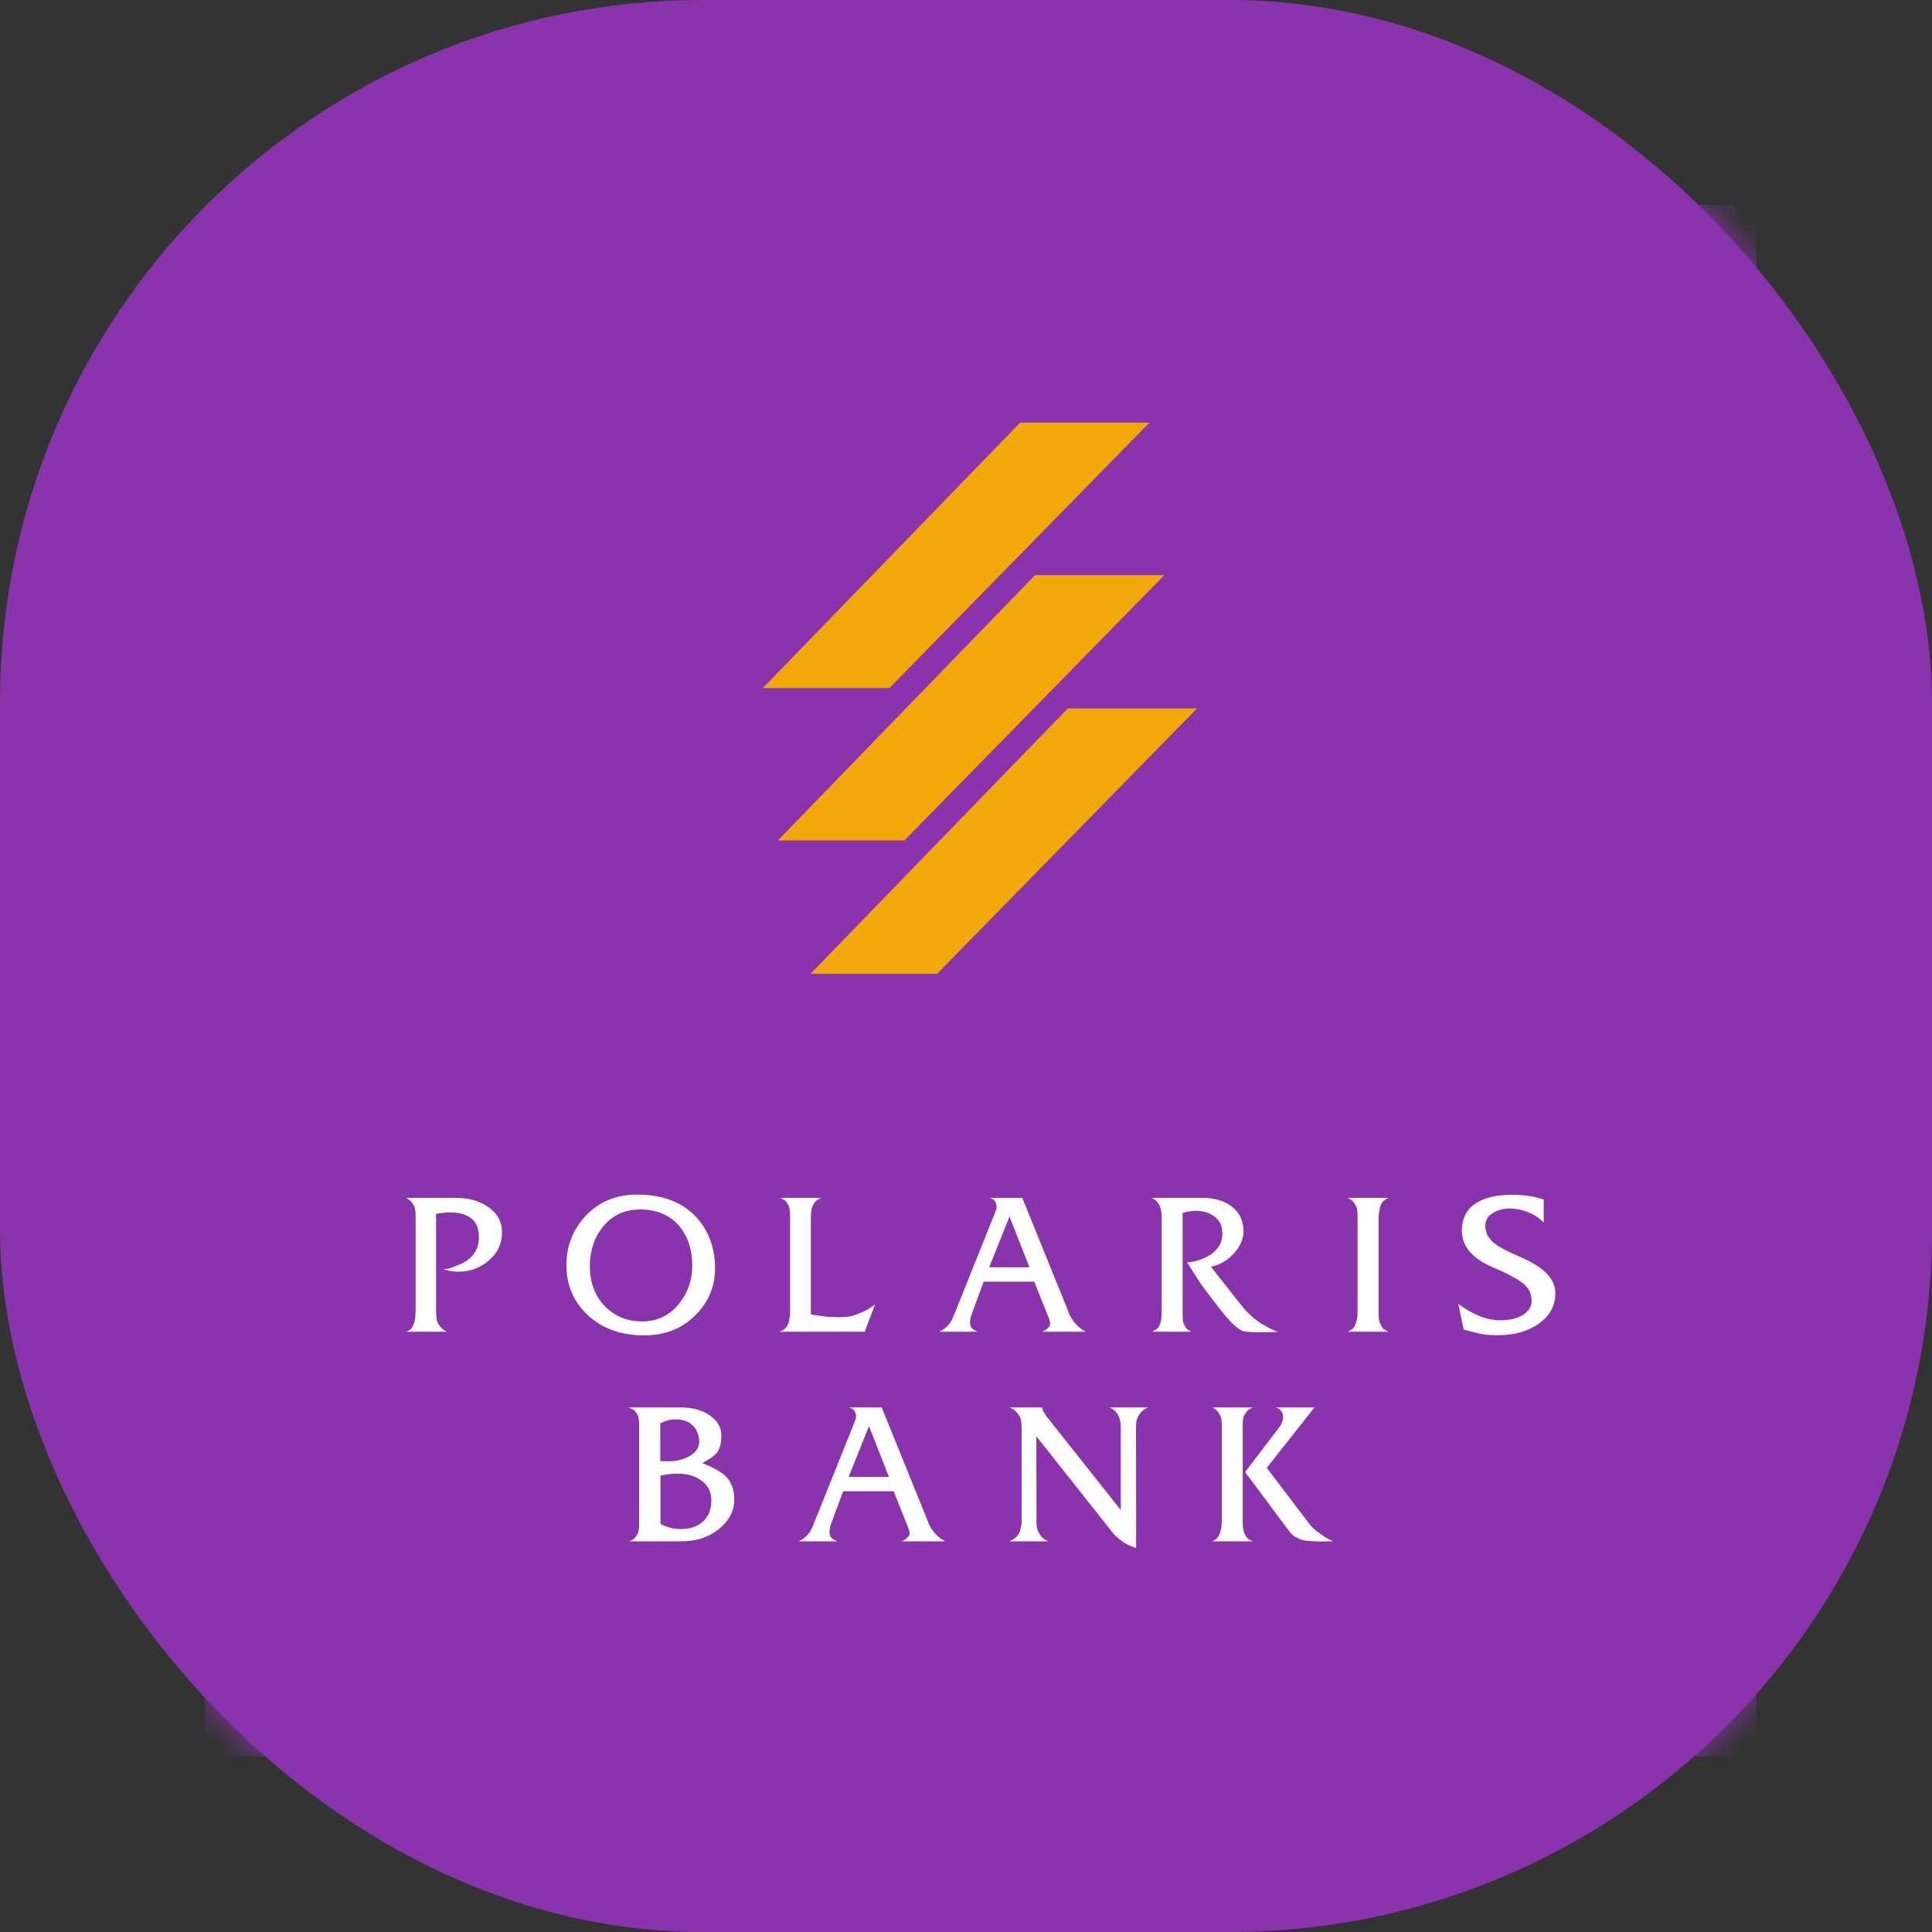 <svg width="66" height="66" viewBox="0 0 66 66" fill="none" xmlns="http://www.w3.org/2000/svg">
<rect x="0" y="0" width="66" height="66" fill="#333333" stroke="none"/>
<rect width="66" height="66" rx="24" fill="#8934AD"/>
<mask id="mask0" mask-type="alpha" maskUnits="userSpaceOnUse" x="0" y="0" width="66" height="66">
<rect width="66" height="66" rx="24" fill="white"/>
</mask>
<g mask="url(#mask0)">
<path d="M7 7H60V60H7V7Z" fill="#8934AD"/>
<path fill-rule="evenodd" clip-rule="evenodd" d="M24.427 43.331C24.427 43.935 24.212 44.459 23.784 44.902C23.322 45.379 22.731 45.618 22.011 45.618C21.221 45.618 20.58 45.39 20.088 44.936C19.596 44.477 19.35 43.905 19.35 43.219C19.35 42.578 19.561 42.026 19.982 41.564C20.44 41.061 21.035 40.809 21.765 40.809C22.649 40.809 23.329 41.074 23.806 41.603C24.22 42.066 24.427 42.642 24.427 43.331ZM17.15 42.101C17.15 42.481 17.001 42.8 16.702 43.057C16.404 43.314 16.056 43.443 15.657 43.443C15.478 43.443 15.305 43.413 15.137 43.353C15.23 43.353 15.314 43.342 15.389 43.32C15.403 43.316 15.486 43.285 15.635 43.225C15.851 43.143 16.018 43.033 16.138 42.895C16.287 42.724 16.361 42.517 16.361 42.274C16.361 42.192 16.354 42.116 16.339 42.045C16.305 41.836 16.203 41.68 16.032 41.575C15.864 41.471 15.651 41.419 15.394 41.419C15.305 41.419 15.21 41.425 15.109 41.436L14.897 41.464V44.762C14.897 44.87 14.902 44.965 14.913 45.047C14.925 45.126 14.954 45.198 15.003 45.266C15.033 45.31 15.068 45.353 15.109 45.394C15.156 45.433 15.206 45.467 15.26 45.495H13.879C13.954 45.458 13.998 45.433 14.013 45.422C14.05 45.396 14.084 45.347 14.114 45.277C14.147 45.206 14.17 45.126 14.181 45.036C14.192 44.943 14.198 44.85 14.198 44.757V41.62V41.547C14.198 41.447 14.192 41.369 14.181 41.313C14.174 41.253 14.148 41.19 14.103 41.123C14.076 41.081 14.044 41.044 14.008 41.011C13.974 40.981 13.928 40.951 13.868 40.921H15.584C16.006 40.921 16.363 41.02 16.658 41.218C16.986 41.438 17.15 41.732 17.15 42.101ZM23.236 41.922C23.512 42.269 23.649 42.707 23.649 43.236C23.649 43.732 23.498 44.166 23.197 44.539C22.869 44.941 22.451 45.142 21.944 45.142C21.422 45.142 20.992 44.965 20.653 44.611C20.317 44.254 20.15 43.804 20.15 43.264C20.15 42.735 20.295 42.287 20.586 41.922C20.906 41.52 21.333 41.318 21.866 41.318C22.459 41.318 22.915 41.52 23.236 41.922ZM29.892 44.561L29.54 45.495H26.622C26.663 45.476 26.705 45.458 26.75 45.439C26.813 45.402 26.864 45.348 26.895 45.282C26.933 45.215 26.958 45.141 26.968 45.064C26.983 44.986 26.991 44.9 26.991 44.807V41.659V41.581C26.991 41.465 26.985 41.376 26.974 41.313C26.966 41.249 26.94 41.182 26.895 41.111C26.866 41.059 26.834 41.022 26.8 41C26.771 40.977 26.72 40.951 26.649 40.921H28.053C27.986 40.951 27.936 40.979 27.902 41.005C27.868 41.028 27.835 41.065 27.801 41.117C27.757 41.191 27.729 41.268 27.717 41.346C27.706 41.425 27.701 41.538 27.701 41.687V44.902C27.734 44.913 27.853 44.932 28.058 44.958C28.267 44.984 28.47 44.997 28.668 44.997C28.895 44.997 29.074 44.973 29.205 44.925C29.307 44.884 29.41 44.843 29.512 44.801C29.616 44.757 29.743 44.677 29.892 44.561ZM35.577 45.495H37.086C36.993 45.443 36.915 45.389 36.851 45.333C36.783 45.272 36.722 45.204 36.667 45.131C36.611 45.053 36.566 44.977 36.533 44.902C36.499 44.824 36.469 44.747 36.443 44.673L34.923 40.921H33.793C33.916 40.944 33.995 41.009 34.028 41.117C34.039 41.158 34.045 41.191 34.045 41.218C34.045 41.251 34.041 41.283 34.034 41.313C34.026 41.339 34.015 41.37 34 41.408L32.608 44.88C32.563 44.988 32.528 45.066 32.502 45.114C32.461 45.188 32.41 45.256 32.351 45.316C32.31 45.353 32.269 45.387 32.228 45.416C32.181 45.446 32.133 45.472 32.082 45.495H33.419C33.344 45.48 33.271 45.439 33.201 45.372C33.16 45.331 33.139 45.266 33.139 45.176C33.139 45.09 33.154 45.005 33.184 44.925L33.603 43.784H35.331L35.834 45.042C35.86 45.113 35.873 45.17 35.873 45.215C35.873 45.264 35.858 45.305 35.828 45.338C35.739 45.435 35.655 45.487 35.577 45.495ZM35.169 43.292L34.486 41.559L33.793 43.292H35.169ZM43.464 45.506C43.576 45.502 43.637 45.498 43.648 45.495C43.54 45.458 43.445 45.416 43.363 45.372C43.263 45.316 43.168 45.262 43.078 45.21C42.989 45.154 42.892 45.081 42.787 44.992C42.661 44.88 42.56 44.779 42.485 44.69L41.367 43.275L41.434 43.258C41.729 43.18 41.977 43.023 42.178 42.789C42.379 42.55 42.48 42.31 42.48 42.068C42.48 41.691 42.336 41.4 42.049 41.195C41.796 41.013 41.475 40.921 41.088 40.921H39.343C39.448 40.97 39.526 41.037 39.578 41.123C39.615 41.181 39.641 41.245 39.656 41.313C39.675 41.376 39.684 41.477 39.684 41.615V44.857C39.684 44.939 39.679 45.014 39.668 45.081C39.659 45.147 39.641 45.211 39.612 45.271C39.586 45.331 39.552 45.375 39.511 45.405C39.474 45.435 39.423 45.465 39.36 45.495H40.691C40.627 45.458 40.581 45.426 40.551 45.4C40.521 45.37 40.491 45.325 40.462 45.266C40.432 45.206 40.413 45.15 40.406 45.098C40.402 45.042 40.4 44.964 40.4 44.863V41.436L40.506 41.408C40.633 41.378 40.747 41.363 40.847 41.363C41.09 41.363 41.293 41.421 41.457 41.536C41.621 41.648 41.718 41.797 41.747 41.984C41.747 42.002 41.749 42.028 41.753 42.062C41.757 42.092 41.759 42.118 41.759 42.14C41.759 42.345 41.693 42.524 41.563 42.677C41.459 42.8 41.313 42.902 41.127 42.984C41.025 43.028 40.921 43.064 40.814 43.091C40.709 43.113 40.624 43.124 40.556 43.124C40.594 43.188 40.676 43.32 40.803 43.521C40.97 43.786 41.106 43.983 41.211 44.114C41.361 44.312 41.512 44.51 41.664 44.706C41.835 44.926 41.982 45.096 42.105 45.215C42.258 45.364 42.385 45.452 42.485 45.478C42.59 45.5 42.758 45.511 42.989 45.511H43.072C43.225 45.511 43.356 45.51 43.464 45.506ZM47.44 45.495H46.042C46.09 45.469 46.127 45.448 46.154 45.433C46.213 45.396 46.256 45.349 46.282 45.293C46.312 45.234 46.334 45.169 46.349 45.098C46.368 45.023 46.377 44.941 46.377 44.852V41.62V41.547C46.377 41.443 46.372 41.363 46.36 41.307C46.349 41.251 46.319 41.184 46.271 41.106C46.222 41.028 46.146 40.966 46.042 40.921H47.434C47.374 40.947 47.326 40.975 47.288 41.005C47.248 41.038 47.214 41.078 47.188 41.123C47.162 41.171 47.139 41.249 47.121 41.357C47.102 41.462 47.093 41.557 47.093 41.643V44.868C47.093 44.958 47.098 45.032 47.11 45.092C47.121 45.148 47.147 45.217 47.188 45.299C47.214 45.347 47.246 45.387 47.283 45.416C47.324 45.443 47.376 45.469 47.44 45.495ZM52.523 45.249C52.93 44.98 53.133 44.621 53.133 44.17C53.133 43.913 53.019 43.676 52.792 43.46C52.591 43.27 52.287 43.089 51.881 42.917C51.478 42.742 51.202 42.595 51.053 42.476C50.844 42.312 50.74 42.11 50.74 41.872C50.74 41.693 50.822 41.551 50.986 41.447C51.15 41.339 51.346 41.285 51.573 41.285C51.776 41.285 51.977 41.323 52.166 41.397C52.363 41.471 52.525 41.566 52.652 41.682L52.736 41.76V40.977L52.663 40.955C52.496 40.903 52.335 40.867 52.183 40.849C52.03 40.826 51.856 40.815 51.663 40.815C51.145 40.815 50.738 40.906 50.444 41.089C50.108 41.298 49.941 41.615 49.941 42.039C49.941 42.278 50.01 42.492 50.147 42.682C50.319 42.917 50.598 43.119 50.986 43.286C51.523 43.517 51.879 43.709 52.054 43.862C52.233 44.011 52.322 44.205 52.322 44.444C52.322 44.634 52.224 44.792 52.026 44.919C51.832 45.042 51.575 45.103 51.254 45.103C50.826 45.103 50.379 44.939 49.913 44.611L49.818 44.544L50.002 45.422L50.421 45.528C50.541 45.56 50.662 45.583 50.785 45.595C50.904 45.607 51.038 45.612 51.187 45.612C51.709 45.612 52.155 45.491 52.523 45.249ZM25.084 51.223C25.084 51.6 24.92 51.928 24.592 52.207C24.241 52.505 23.802 52.654 23.272 52.654H21.5C21.556 52.632 21.599 52.61 21.628 52.587C21.662 52.565 21.694 52.533 21.724 52.492C21.768 52.429 21.798 52.365 21.813 52.302C21.828 52.239 21.835 52.162 21.835 52.073V48.813V48.735V48.668C21.835 48.575 21.828 48.498 21.813 48.439C21.803 48.378 21.778 48.32 21.74 48.271C21.707 48.219 21.669 48.18 21.628 48.154C21.581 48.124 21.53 48.1 21.477 48.081H23.261C23.66 48.081 23.99 48.172 24.251 48.355C24.512 48.538 24.642 48.761 24.642 49.026C24.642 49.309 24.586 49.518 24.474 49.652C24.418 49.719 24.282 49.814 24.066 49.937L23.988 49.982L24.072 50.016C24.415 50.153 24.659 50.297 24.804 50.446C24.991 50.64 25.084 50.899 25.084 51.223ZM23.569 48.618C23.736 48.726 23.839 48.897 23.876 49.132C23.884 49.184 23.887 49.22 23.887 49.238C23.887 49.462 23.764 49.637 23.518 49.764C23.317 49.868 23.088 49.92 22.831 49.92L22.556 49.915V48.623L22.741 48.545C22.823 48.508 22.935 48.489 23.076 48.489C23.274 48.489 23.438 48.532 23.569 48.618ZM24.301 51.251C24.301 50.953 24.178 50.722 23.932 50.558C23.716 50.412 23.451 50.34 23.138 50.34C23.056 50.34 22.972 50.345 22.886 50.356L22.562 50.407V52.062L22.674 52.112C22.853 52.194 23.052 52.235 23.272 52.235C23.559 52.235 23.796 52.159 23.982 52.006C24.195 51.831 24.301 51.579 24.301 51.251ZM30.775 52.654H32.285C32.192 52.602 32.113 52.548 32.05 52.492C31.982 52.431 31.92 52.364 31.866 52.291C31.81 52.213 31.765 52.136 31.731 52.062C31.698 51.983 31.668 51.907 31.642 51.833L30.121 48.081H28.992C29.115 48.103 29.193 48.169 29.227 48.277C29.238 48.318 29.243 48.351 29.243 48.377C29.243 48.411 29.24 48.443 29.232 48.472C29.225 48.498 29.213 48.53 29.199 48.567L27.806 52.039C27.762 52.147 27.726 52.226 27.7 52.274C27.66 52.348 27.609 52.416 27.549 52.475C27.508 52.513 27.467 52.546 27.426 52.576C27.38 52.605 27.331 52.631 27.281 52.654H28.617C28.543 52.639 28.47 52.599 28.399 52.531C28.358 52.49 28.338 52.425 28.338 52.336C28.338 52.25 28.353 52.165 28.382 52.084L28.802 50.944H30.529L31.032 52.202C31.058 52.272 31.072 52.33 31.072 52.375C31.072 52.423 31.057 52.464 31.027 52.498C30.937 52.595 30.854 52.647 30.775 52.654ZM30.367 50.452L29.685 48.718L28.992 50.452H30.367ZM38.897 48.361C38.964 48.234 39.072 48.141 39.221 48.081H37.908C37.971 48.111 38.023 48.142 38.064 48.176C38.106 48.211 38.142 48.252 38.17 48.299C38.223 48.381 38.254 48.457 38.265 48.528C38.28 48.599 38.288 48.694 38.288 48.813V51.587L35.766 48.405C35.729 48.353 35.697 48.306 35.671 48.265C35.664 48.254 35.649 48.228 35.627 48.187C35.619 48.172 35.612 48.137 35.604 48.081H34.492C34.574 48.114 34.635 48.152 34.676 48.193C34.721 48.23 34.769 48.286 34.821 48.361C34.855 48.413 34.876 48.474 34.883 48.545C34.894 48.616 34.9 48.696 34.9 48.785V51.995C34.9 52.054 34.89 52.125 34.872 52.207C34.858 52.283 34.829 52.355 34.788 52.42C34.751 52.479 34.698 52.531 34.631 52.576C34.584 52.607 34.533 52.633 34.48 52.654H35.817C35.791 52.647 35.749 52.626 35.694 52.593C35.638 52.556 35.6 52.526 35.582 52.504C35.507 52.403 35.459 52.315 35.436 52.241C35.418 52.166 35.408 52.084 35.408 51.995V51.922L35.403 49.065L37.852 52.157C37.986 52.328 38.066 52.427 38.092 52.453C38.147 52.508 38.207 52.559 38.271 52.604C38.368 52.679 38.456 52.734 38.534 52.772C38.612 52.813 38.705 52.85 38.813 52.884L38.808 48.825V48.724C38.808 48.642 38.815 48.573 38.83 48.517C38.847 48.462 38.869 48.41 38.897 48.361ZM42.8 52.654H41.419C41.479 52.621 41.525 52.589 41.559 52.559C41.596 52.529 41.626 52.489 41.648 52.436C41.674 52.384 41.695 52.319 41.71 52.241C41.729 52.162 41.738 52.077 41.738 51.983V48.774V48.702C41.738 48.597 41.732 48.517 41.721 48.461C41.71 48.405 41.682 48.342 41.637 48.271C41.607 48.223 41.576 48.185 41.542 48.159C41.512 48.133 41.468 48.107 41.408 48.081H42.8C42.74 48.103 42.692 48.129 42.655 48.159C42.617 48.185 42.582 48.224 42.549 48.277C42.504 48.344 42.476 48.407 42.465 48.467C42.457 48.526 42.453 48.612 42.453 48.724V51.928C42.453 52.047 42.457 52.144 42.465 52.218C42.476 52.289 42.504 52.369 42.549 52.459C42.575 52.504 42.608 52.542 42.649 52.576C42.697 52.607 42.747 52.634 42.8 52.654ZM45.411 52.654H45.545C45.437 52.606 45.355 52.565 45.299 52.531C45.243 52.498 45.15 52.433 45.02 52.336C44.958 52.291 44.898 52.242 44.841 52.19C44.796 52.142 44.751 52.088 44.707 52.028L43.275 50.144L44.902 48.081H43.583C43.691 48.114 43.766 48.178 43.806 48.271C43.825 48.305 43.834 48.349 43.834 48.405C43.834 48.457 43.823 48.513 43.801 48.573C43.779 48.633 43.756 48.679 43.734 48.713L42.537 50.289L43.997 52.252C44.082 52.371 44.161 52.451 44.231 52.492C44.243 52.5 44.295 52.526 44.388 52.571C44.451 52.604 44.561 52.628 44.718 52.643C44.874 52.654 45.044 52.66 45.227 52.66C45.301 52.656 45.363 52.654 45.411 52.654Z" fill="white"/>
<path fill-rule="evenodd" clip-rule="evenodd" d="M34.848 14.439L26.061 23.504H30.385L39.265 14.439H34.848ZM35.36 19.646L26.573 28.711H30.896L39.776 19.646H35.36ZM27.689 33.267L36.475 24.202H40.892L32.012 33.267H27.689Z" fill="#F2A809"/>
</g>
</svg>
